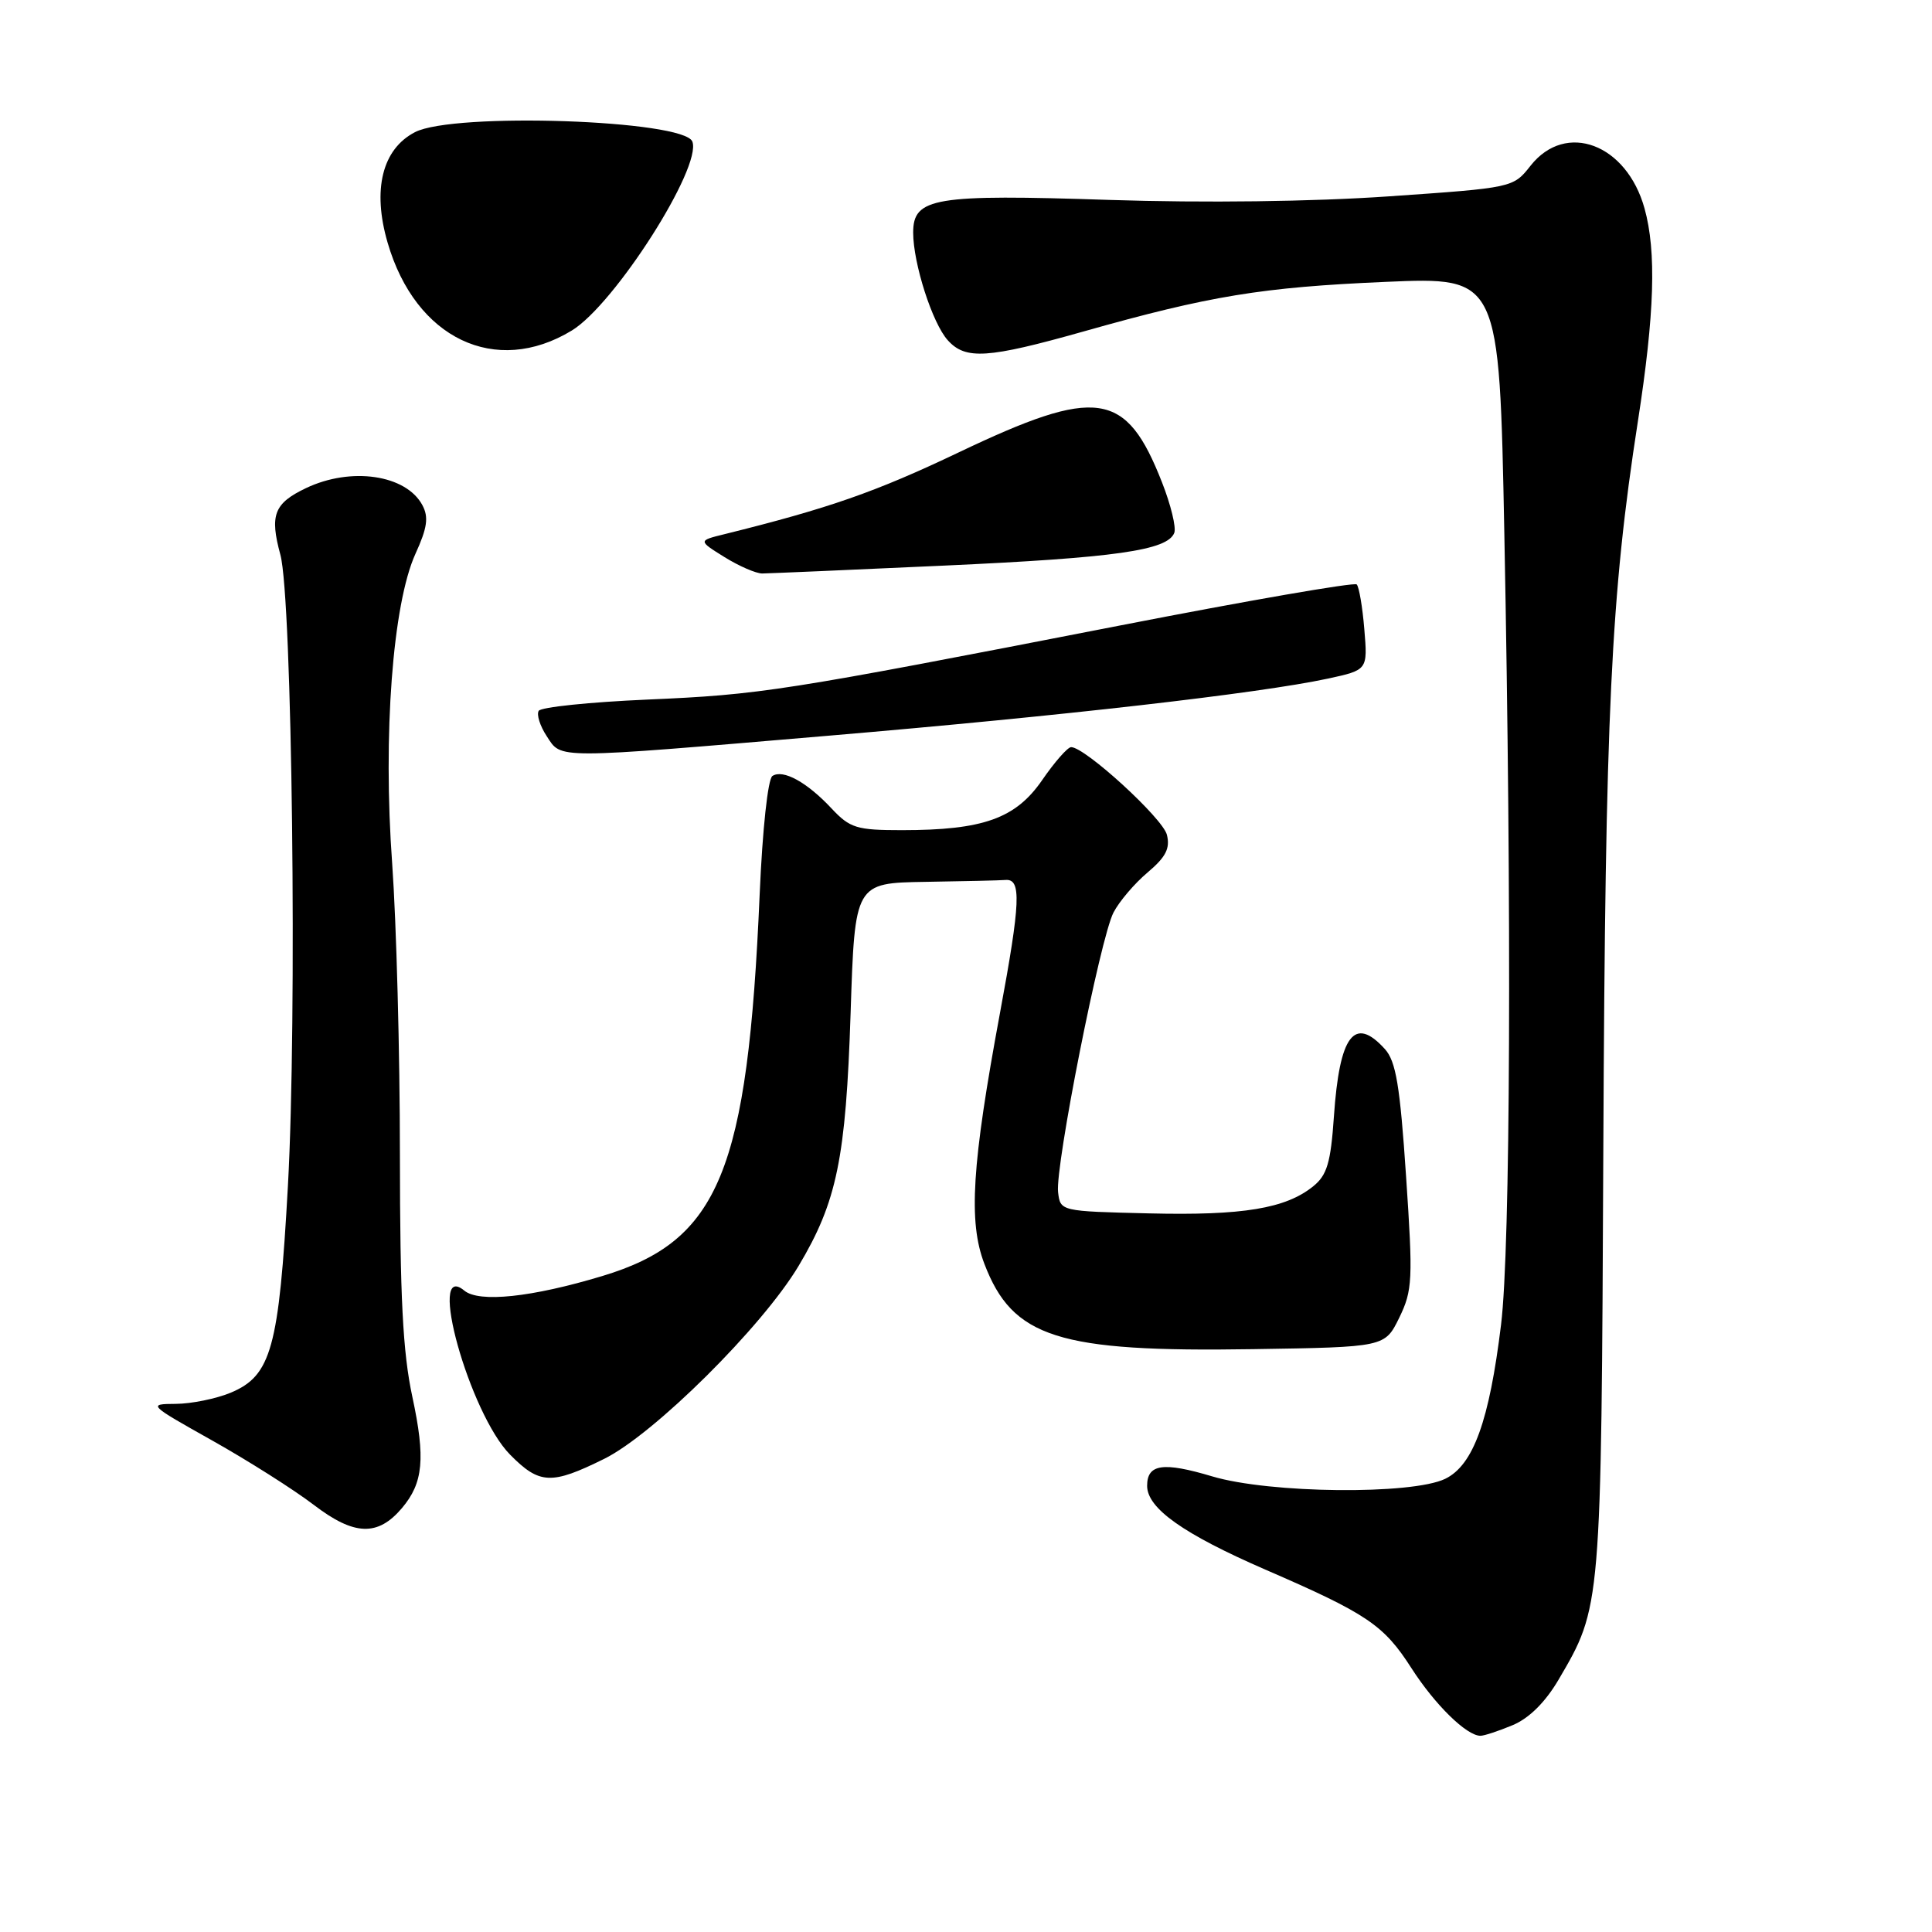 <?xml version="1.0" encoding="UTF-8" standalone="no"?>
<!DOCTYPE svg PUBLIC "-//W3C//DTD SVG 1.1//EN" "http://www.w3.org/Graphics/SVG/1.1/DTD/svg11.dtd" >
<svg xmlns="http://www.w3.org/2000/svg" xmlns:xlink="http://www.w3.org/1999/xlink" version="1.1" viewBox="0 0 256 256">
 <g >
 <path fill="currentColor"
d=" M 200.44 228.59 C 202.62 227.68 204.76 225.55 206.51 222.58 C 212.20 212.87 212.17 213.24 212.45 152.00 C 212.71 94.26 213.44 78.94 217.03 55.82 C 219.24 41.58 219.50 33.34 217.91 27.62 C 215.54 19.07 207.49 16.04 202.82 21.94 C 200.50 24.88 200.50 24.88 184.00 26.02 C 173.89 26.72 159.57 26.90 147.00 26.49 C 123.79 25.72 121.00 26.18 121.00 30.82 C 121.00 34.90 123.55 42.85 125.59 45.09 C 127.94 47.70 130.86 47.51 143.58 43.92 C 160.31 39.19 167.21 38.06 183.59 37.35 C 198.67 36.70 198.67 36.70 199.33 70.60 C 200.32 121.01 200.14 165.34 198.90 175.50 C 197.34 188.29 195.22 194.14 191.50 195.95 C 187.09 198.09 168.23 197.90 160.63 195.63 C 154.11 193.68 152.00 193.99 152.00 196.88 C 152.00 199.86 156.81 203.26 167.64 207.97 C 181.18 213.84 183.35 215.31 187.03 221.05 C 190.14 225.89 194.33 230.00 196.17 230.00 C 196.66 230.00 198.58 229.37 200.44 228.59 Z  M 53.26 199.83 C 56.09 196.49 56.39 193.24 54.64 185.09 C 53.37 179.19 53.00 171.88 52.99 152.98 C 52.99 139.51 52.52 122.20 51.97 114.50 C 50.72 97.40 52.03 80.02 55.05 73.38 C 56.62 69.94 56.82 68.53 55.97 66.94 C 53.81 62.90 46.52 61.83 40.54 64.68 C 36.31 66.70 35.72 68.24 37.15 73.50 C 38.72 79.23 39.38 134.98 38.15 157.14 C 36.96 178.63 35.95 182.29 30.57 184.54 C 28.64 185.34 25.36 186.01 23.28 186.02 C 19.56 186.04 19.65 186.12 28.13 190.88 C 32.88 193.55 38.94 197.39 41.60 199.42 C 46.94 203.50 50.06 203.61 53.26 199.83 Z  M 80.05 193.31 C 86.64 190.06 101.00 175.81 105.82 167.74 C 110.90 159.23 112.08 153.49 112.71 134.25 C 113.27 117.00 113.27 117.00 122.64 116.85 C 127.79 116.77 132.56 116.66 133.24 116.60 C 135.36 116.43 135.23 119.53 132.50 134.24 C 128.77 154.35 128.30 161.88 130.43 167.45 C 134.17 177.26 140.21 179.18 166.03 178.77 C 183.50 178.50 183.50 178.50 185.41 174.60 C 187.17 170.98 187.24 169.60 186.31 155.85 C 185.51 143.87 184.97 140.62 183.50 139.00 C 179.46 134.54 177.49 137.15 176.75 147.94 C 176.33 154.06 175.84 155.71 174.02 157.18 C 170.37 160.14 164.68 161.08 152.27 160.78 C 140.50 160.50 140.50 160.50 140.20 157.96 C 139.80 154.54 145.79 124.30 147.54 120.92 C 148.30 119.45 150.34 117.05 152.07 115.60 C 154.48 113.56 155.07 112.42 154.62 110.61 C 154.07 108.42 143.78 99.00 141.93 99.00 C 141.47 99.00 139.74 100.97 138.09 103.37 C 134.58 108.46 130.28 110.00 119.50 110.00 C 113.51 110.00 112.63 109.73 110.19 107.13 C 106.93 103.64 103.76 101.90 102.35 102.82 C 101.75 103.21 101.03 109.89 100.66 118.50 C 99.08 155.22 95.29 164.42 79.81 169.08 C 70.46 171.90 63.48 172.64 61.52 171.01 C 56.50 166.85 62.21 187.30 67.59 192.75 C 71.49 196.70 73.05 196.77 80.05 193.31 Z  M 109.85 97.48 C 140.76 94.86 166.80 91.88 175.90 89.93 C 181.23 88.78 181.23 88.78 180.78 83.39 C 180.54 80.43 180.08 77.75 179.77 77.44 C 179.46 77.13 165.33 79.58 148.36 82.89 C 103.48 91.63 100.85 92.04 85.72 92.70 C 78.14 93.03 71.68 93.70 71.38 94.19 C 71.08 94.69 71.55 96.19 72.44 97.54 C 74.44 100.60 73.09 100.60 109.85 97.48 Z  M 125.00 74.95 C 147.82 73.91 154.71 72.93 155.60 70.60 C 155.87 69.89 155.14 66.88 153.97 63.91 C 149.20 51.75 145.40 51.19 127.00 59.96 C 116.01 65.20 109.80 67.36 96.00 70.78 C 92.50 71.64 92.50 71.64 96.00 73.82 C 97.92 75.01 100.17 75.99 101.00 75.99 C 101.83 75.98 112.62 75.52 125.00 74.95 Z  M 75.76 43.80 C 81.43 40.36 93.04 22.16 91.74 18.76 C 90.64 15.89 60.12 14.85 54.99 17.51 C 50.65 19.75 49.31 25.13 51.36 32.15 C 55.05 44.87 65.67 49.93 75.76 43.80 Z "/>
</g>
</svg>